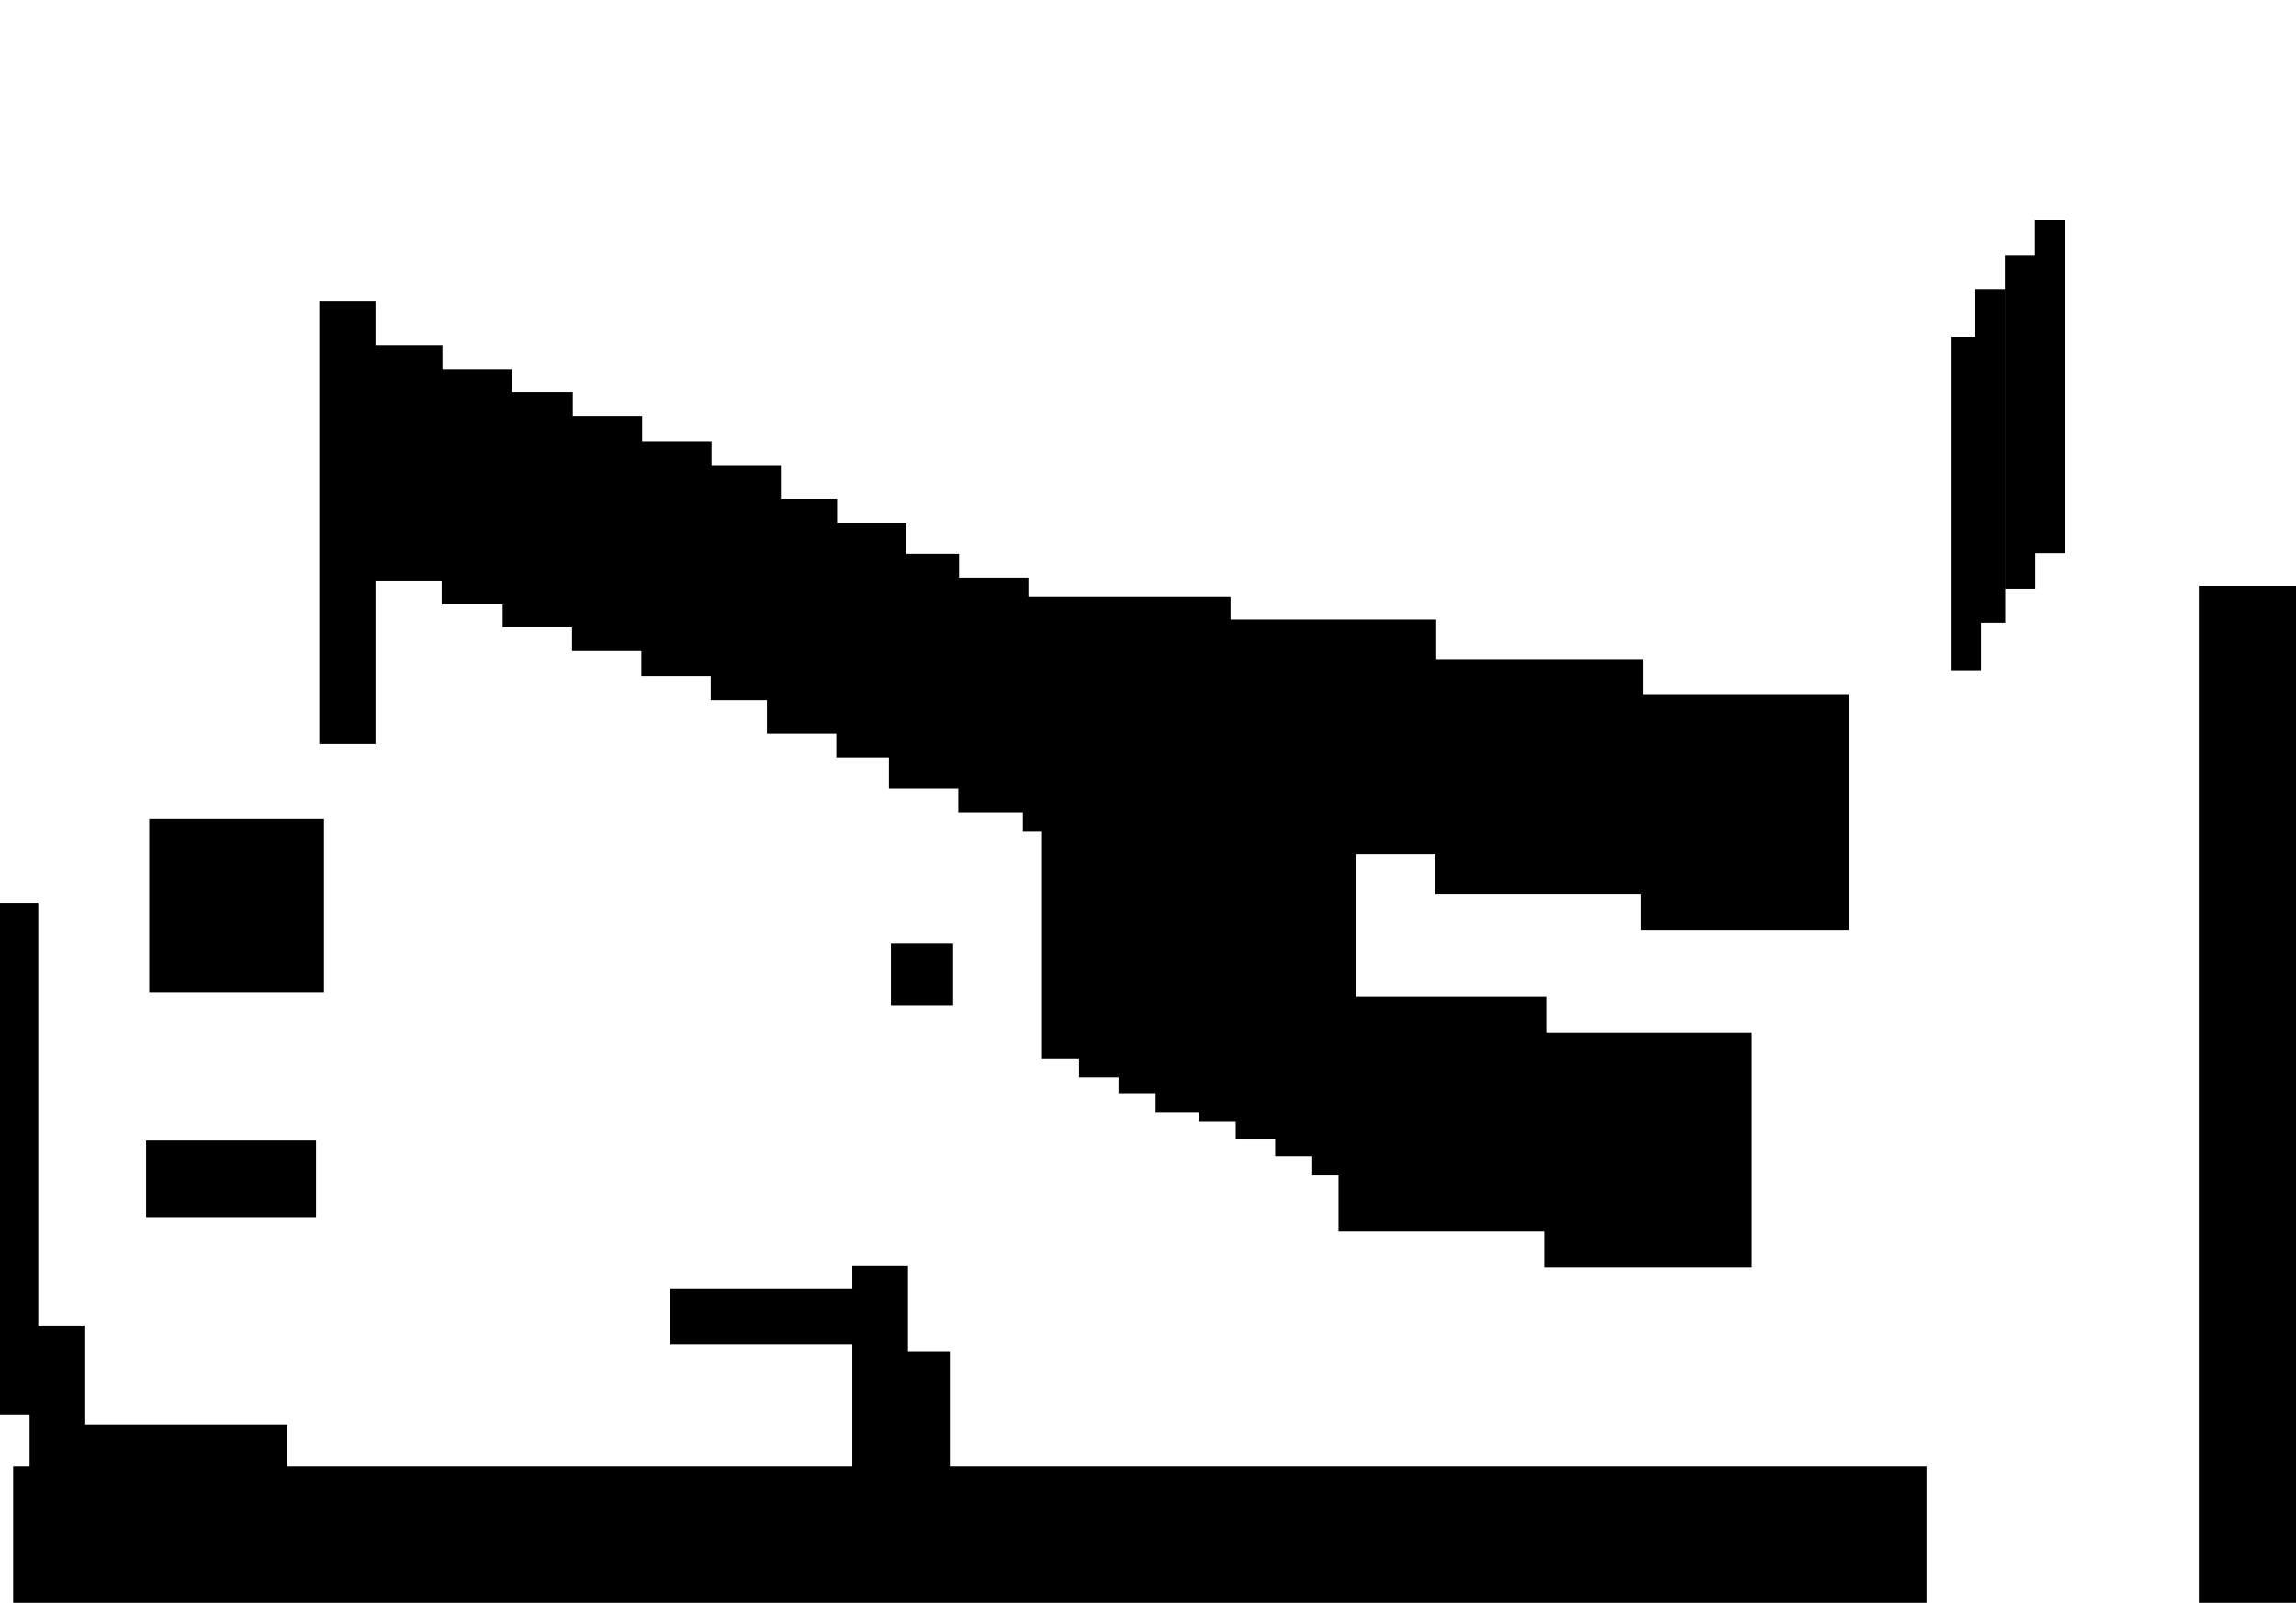 <?xml version="1.0" encoding="UTF-8"?><svg id="Ebene_1" xmlns="http://www.w3.org/2000/svg" viewBox="0 0 1920 1340"><rect x="124.8" y="684.92" width="146.12" height="144.82"/><rect x="745" y="789" width="52" height="51.54"/><rect x="1838.71" y="490" width="91.29" height="868"/><rect x="300.5" y="377.83" width="196.33" height="58.66" transform="translate(805.83 8.5) rotate(90)"/><rect x="242.5" y="357.83" width="196.33" height="58.66" transform="translate(727.83 46.5) rotate(90)"/><rect x="409.5" y="416.83" width="196.33" height="58.66" transform="translate(953.83 -61.5) rotate(90)"/><rect x="351.5" y="396.83" width="196.33" height="58.66" transform="translate(875.83 -23.5) rotate(90)"/><rect x="525.5" y="457.83" width="196.33" height="58.66" transform="translate(1110.83 -136.5) rotate(90)"/><rect x="467.5" y="437.83" width="196.33" height="58.66" transform="translate(1032.83 -98.5) rotate(90)"/><rect x="630.5" y="505.83" width="196.33" height="58.66" transform="translate(1263.83 -193.5) rotate(90)"/><rect x="572.5" y="485.83" width="196.33" height="58.66" transform="translate(1185.83 -155.5) rotate(90)"/><g><rect x="1575.11" y="310.57" width="278.46" height="25.32" transform="translate(2037.57 -1391.11) rotate(90)"/><rect x="1525.05" y="368.72" width="278.46" height="25.32" transform="translate(2045.66 -1282.89) rotate(90)"/><rect x="1550.08" y="340.36" width="278.46" height="25.32" transform="translate(2042.33 -1336.29) rotate(90)"/><rect x="1504.76" y="408.44" width="278.46" height="25.32" transform="translate(2065.09 -1222.9) rotate(90)"/></g><rect x="732.5" y="551.83" width="196.33" height="58.66" transform="translate(1411.83 -249.5) rotate(90)"/><rect x="844" y="510.33" width="196.33" height="173.66" transform="translate(1539.33 -345) rotate(90)"/><rect x="1016" y="529.33" width="196.33" height="173.66" transform="translate(1730.33 -498) rotate(90)"/><rect x="1189" y="562.33" width="196.33" height="173.66" transform="translate(1936.33 -638) rotate(90)"/><rect x="1361" y="592.33" width="196.33" height="173.66" transform="translate(2138.33 -780) rotate(90)"/><rect x="1108" y="844.33" width="196.33" height="173.66" transform="translate(2137.33 -275) rotate(90)"/><rect x="1280" y="874.33" width="196.33" height="173.66" transform="translate(2339.33 -417) rotate(90)"/><rect x="791.5" y="768.83" width="196.33" height="36.66" transform="translate(1676.83 -102.5) rotate(90)"/><rect x="801" y="762.33" width="239.33" height="36.66" transform="translate(1701.33 -140) rotate(90)"/><rect x="829" y="771.33" width="249.33" height="36.66" transform="translate(1743.33 -164) rotate(90)"/><rect x="837.5" y="764.83" width="294.33" height="36.66" transform="translate(1767.83 -201.5) rotate(90)"/><rect x="871" y="769.33" width="299.33" height="36.66" transform="translate(1808.33 -233) rotate(90)"/><rect x="932" y="814.33" width="239.33" height="36.66" transform="translate(1884.33 -219) rotate(90)"/><rect x="935" y="798.33" width="299.33" height="36.66" transform="translate(1901.33 -268) rotate(90)"/><rect x="968.5" y="816.83" width="294.33" height="36.66" transform="translate(1950.83 -280.5) rotate(90)"/><rect x="674.5" y="531.83" width="196.33" height="58.66" transform="translate(1333.83 -211.5) rotate(90)"/><rect x="105.5" y="413.5" width="370" height="47" transform="translate(727.5 146.5) rotate(90)"/><rect x="-16" y="755" width="48" height="427.54"/><rect x="24.73" y="1108.15" width="46.55" height="186.85"/><g><rect x="11" y="1225.94" width="1600.16" height="126.54"/><rect x="712.73" y="1058.15" width="46.55" height="186.85"/><rect x="630.73" y="1007.15" width="46.55" height="186.85" transform="translate(1754.58 446.57) rotate(90)"/><rect x="747.73" y="1130.15" width="46.55" height="186.85"/></g><rect x="68.02" y="1190.94" width="171.88" height="104.06"/><rect x="122.17" y="953.2" width="142.1" height="64.75"/></svg>